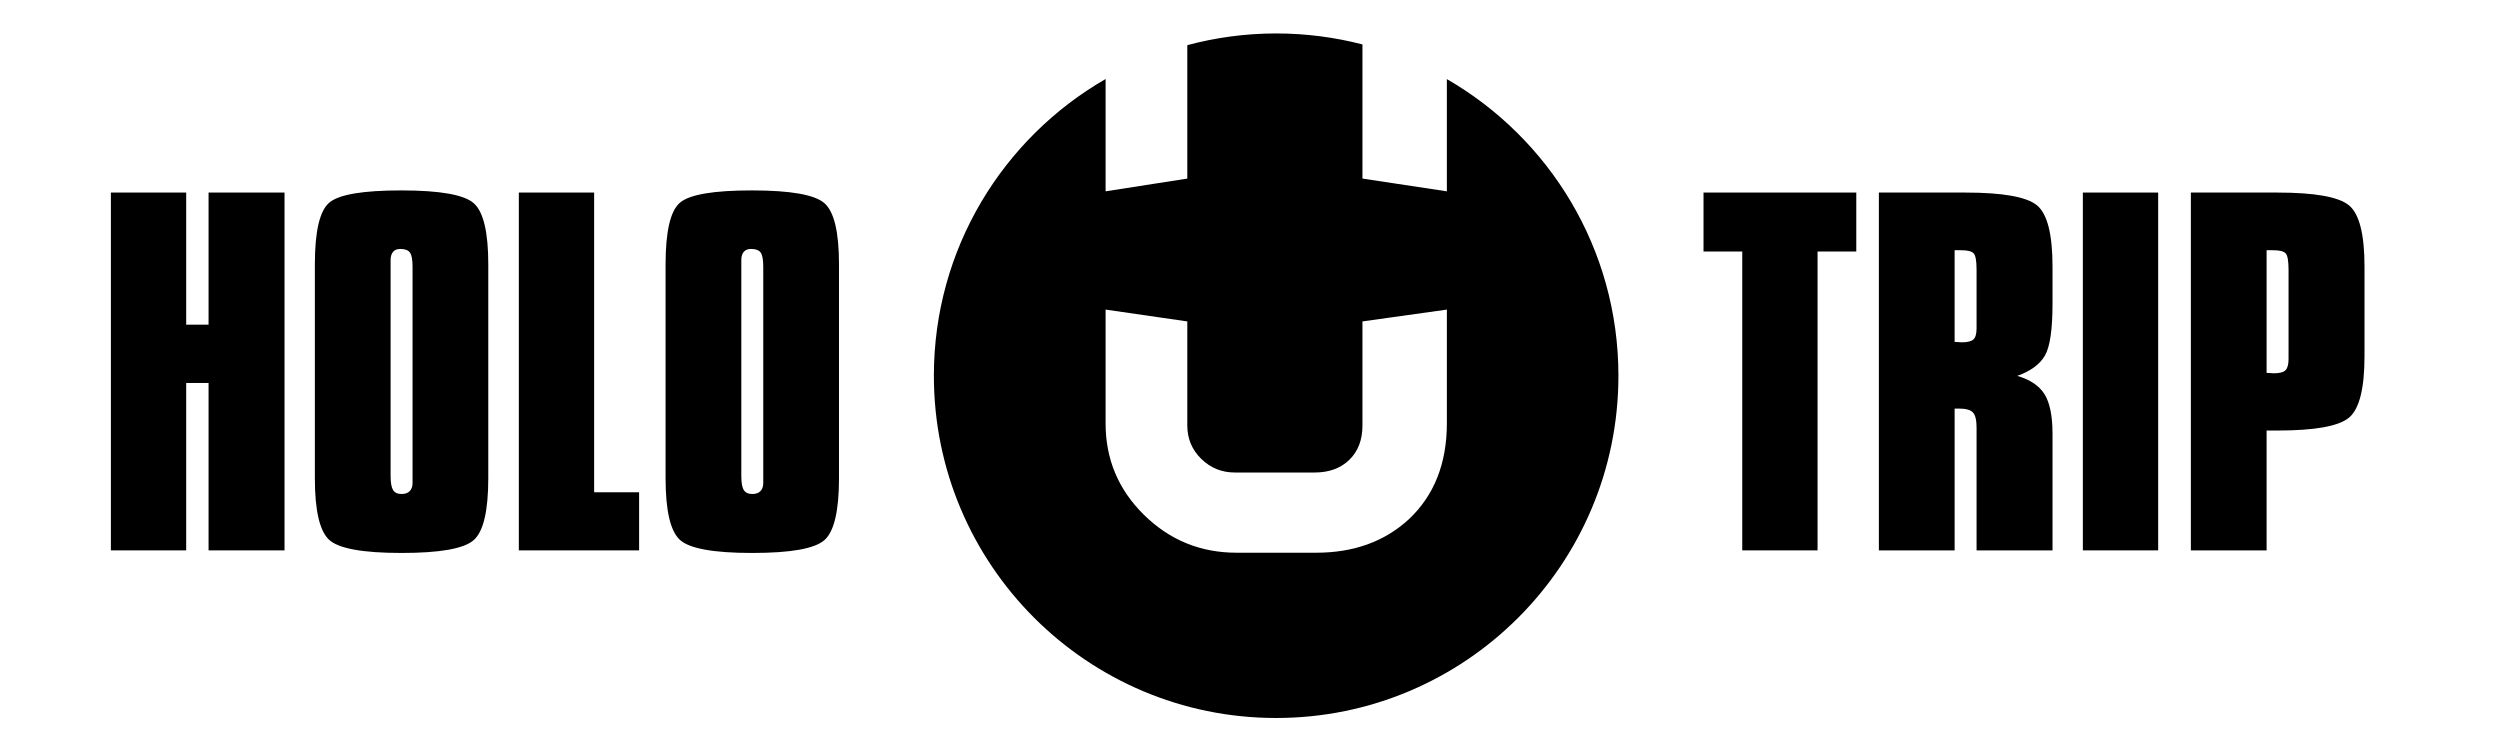 <?xml version="1.0" encoding="UTF-8" standalone="no"?><!DOCTYPE svg PUBLIC "-//W3C//DTD SVG 1.1//EN" "http://www.w3.org/Graphics/SVG/1.1/DTD/svg11.dtd"><svg width="100%" height="100%" viewBox="0 0 478 143" version="1.1" xmlns="http://www.w3.org/2000/svg" xmlns:xlink="http://www.w3.org/1999/xlink" xml:space="preserve" xmlns:serif="http://www.serif.com/" style="fill-rule:evenodd;clip-rule:evenodd;stroke-linejoin:round;stroke-miterlimit:2;"><path id="logo" d="M227.013,34.143l0,-25.508c5.419,-1.453 11.11,-2.24 16.987,-2.24c5.7,0 11.229,0.732 16.5,2.101l0,25.647l16.141,2.439l0,-21.457c19.599,11.306 32.802,32.46 32.802,56.712c0,36.143 -29.3,65.443 -65.443,65.443c-36.143,0 -65.443,-29.3 -65.443,-65.443c0,-24.264 13.216,-45.428 32.833,-56.729l0,21.474l15.623,-2.439Zm49.628,25.05l-16.141,2.264l0,19.897c0,2.748 -0.833,4.933 -2.498,6.556c-1.666,1.623 -3.878,2.434 -6.635,2.434l-15.278,0c-2.49,0 -4.624,-0.869 -6.405,-2.605c-1.781,-1.738 -2.671,-3.866 -2.671,-6.385l0,-19.897l-15.623,-2.264l0,21.773c0,6.843 2.45,12.672 7.352,17.488c4.901,4.817 10.799,7.226 17.691,7.226l15.222,0c7.16,0 13.057,-2.125 17.691,-6.376c4.862,-4.557 7.295,-10.683 7.295,-18.38l0,-21.731Z" style="fill-rule:nonzero;"/><path d="M21.201,105.232l0,-68.415l14.399,0l0,25.26l4.279,0l0,-25.26l14.522,0l0,68.415l-14.522,0l0,-32.007l-4.279,0l0,32.007l-14.399,0Z" style="fill-rule:nonzero;"/><path d="M74.682,49.694l0,41.304c0,1.289 0.158,2.187 0.474,2.694c0.315,0.508 0.857,0.761 1.625,0.761c0.685,0 1.206,-0.185 1.563,-0.555c0.356,-0.37 0.535,-0.885 0.535,-1.543l0,-41.386c0,-1.316 -0.165,-2.208 -0.494,-2.674c-0.329,-0.466 -0.946,-0.699 -1.851,-0.699c-0.604,0 -1.063,0.185 -1.378,0.555c-0.316,0.37 -0.474,0.885 -0.474,1.543Zm-14.481,0.864c0,-6.363 0.933,-10.312 2.798,-11.848c1.865,-1.536 6.431,-2.304 13.699,-2.304c7.433,0 12.068,0.823 13.905,2.468c1.838,1.646 2.757,5.54 2.757,11.684l0,40.851c0,6.281 -0.933,10.237 -2.798,11.869c-1.865,1.632 -6.459,2.447 -13.781,2.447c-7.406,0 -12.02,-0.836 -13.844,-2.509c-1.824,-1.673 -2.736,-5.609 -2.736,-11.807l0,-40.851Z" style="fill-rule:nonzero;"/><path d="M99.201,105.232l0,-68.415l14.399,0l0,57.307l8.598,0l0,11.108l-22.997,0Z" style="fill-rule:nonzero;"/><path d="M141.739,49.694l0,41.304c0,1.289 0.158,2.187 0.473,2.694c0.316,0.508 0.857,0.761 1.625,0.761c0.686,0 1.207,-0.185 1.564,-0.555c0.356,-0.37 0.534,-0.885 0.534,-1.543l0,-41.386c0,-1.316 -0.164,-2.208 -0.493,-2.674c-0.329,-0.466 -0.946,-0.699 -1.851,-0.699c-0.604,0 -1.063,0.185 -1.379,0.555c-0.315,0.37 -0.473,0.885 -0.473,1.543Zm-14.481,0.864c0,-6.363 0.933,-10.312 2.798,-11.848c1.865,-1.536 6.431,-2.304 13.699,-2.304c7.433,0 12.068,0.823 13.905,2.468c1.838,1.646 2.756,5.54 2.756,11.684l0,40.851c0,6.281 -0.932,10.237 -2.797,11.869c-1.865,1.632 -6.459,2.447 -13.782,2.447c-7.405,0 -12.019,-0.836 -13.843,-2.509c-1.824,-1.673 -2.736,-5.609 -2.736,-11.807l0,-40.851Z" style="fill-rule:nonzero;"/><path d="M333.118,105.232l0,-57.143l-7.405,0l0,-11.272l29.209,0l0,11.272l-7.405,0l0,57.143l-14.399,0Z" style="fill-rule:nonzero;"/><path d="M377.919,62.776l0,-11.231c0,-1.7 -0.192,-2.743 -0.576,-3.126c-0.384,-0.384 -1.166,-0.576 -2.345,-0.576l-1.275,0l0,17.525l1.357,0.082c1.097,0 1.845,-0.185 2.242,-0.555c0.398,-0.37 0.597,-1.077 0.597,-2.119Zm-18.677,42.456l0,-68.415l16.496,0c7.186,0 11.766,0.816 13.741,2.448c1.975,1.632 2.962,5.533 2.962,11.704l0,7.076c0,4.964 -0.487,8.283 -1.461,9.956c-0.973,1.673 -2.735,2.962 -5.286,3.867c2.468,0.713 4.21,1.885 5.225,3.517c1.015,1.632 1.522,4.162 1.522,7.59l0,22.257l-14.522,0l0,-23.491c0,-1.426 -0.233,-2.386 -0.7,-2.879c-0.466,-0.494 -1.343,-0.741 -2.633,-0.741l-0.863,0l0,27.111l-14.481,0Z" style="fill-rule:nonzero;"/><rect x="398.242" y="36.817" width="14.399" height="68.414" style="fill-rule:nonzero;"/><path d="M433.374,47.843l0,23.449l1.358,0.082c1.097,0 1.844,-0.192 2.242,-0.576c0.398,-0.384 0.597,-1.097 0.597,-2.139l0,-17.114c0,-1.7 -0.192,-2.743 -0.576,-3.126c-0.384,-0.384 -1.166,-0.576 -2.345,-0.576l-1.276,0Zm-14.481,57.389l0,-68.415l16.497,0c7.186,0 11.766,0.816 13.741,2.448c1.974,1.632 2.962,5.533 2.962,11.704l0,17.114c0,6.226 -0.994,10.155 -2.983,11.786c-1.988,1.632 -6.534,2.448 -13.637,2.448l-2.099,0l0,22.915l-14.481,0Z" style="fill-rule:nonzero;"/></svg>